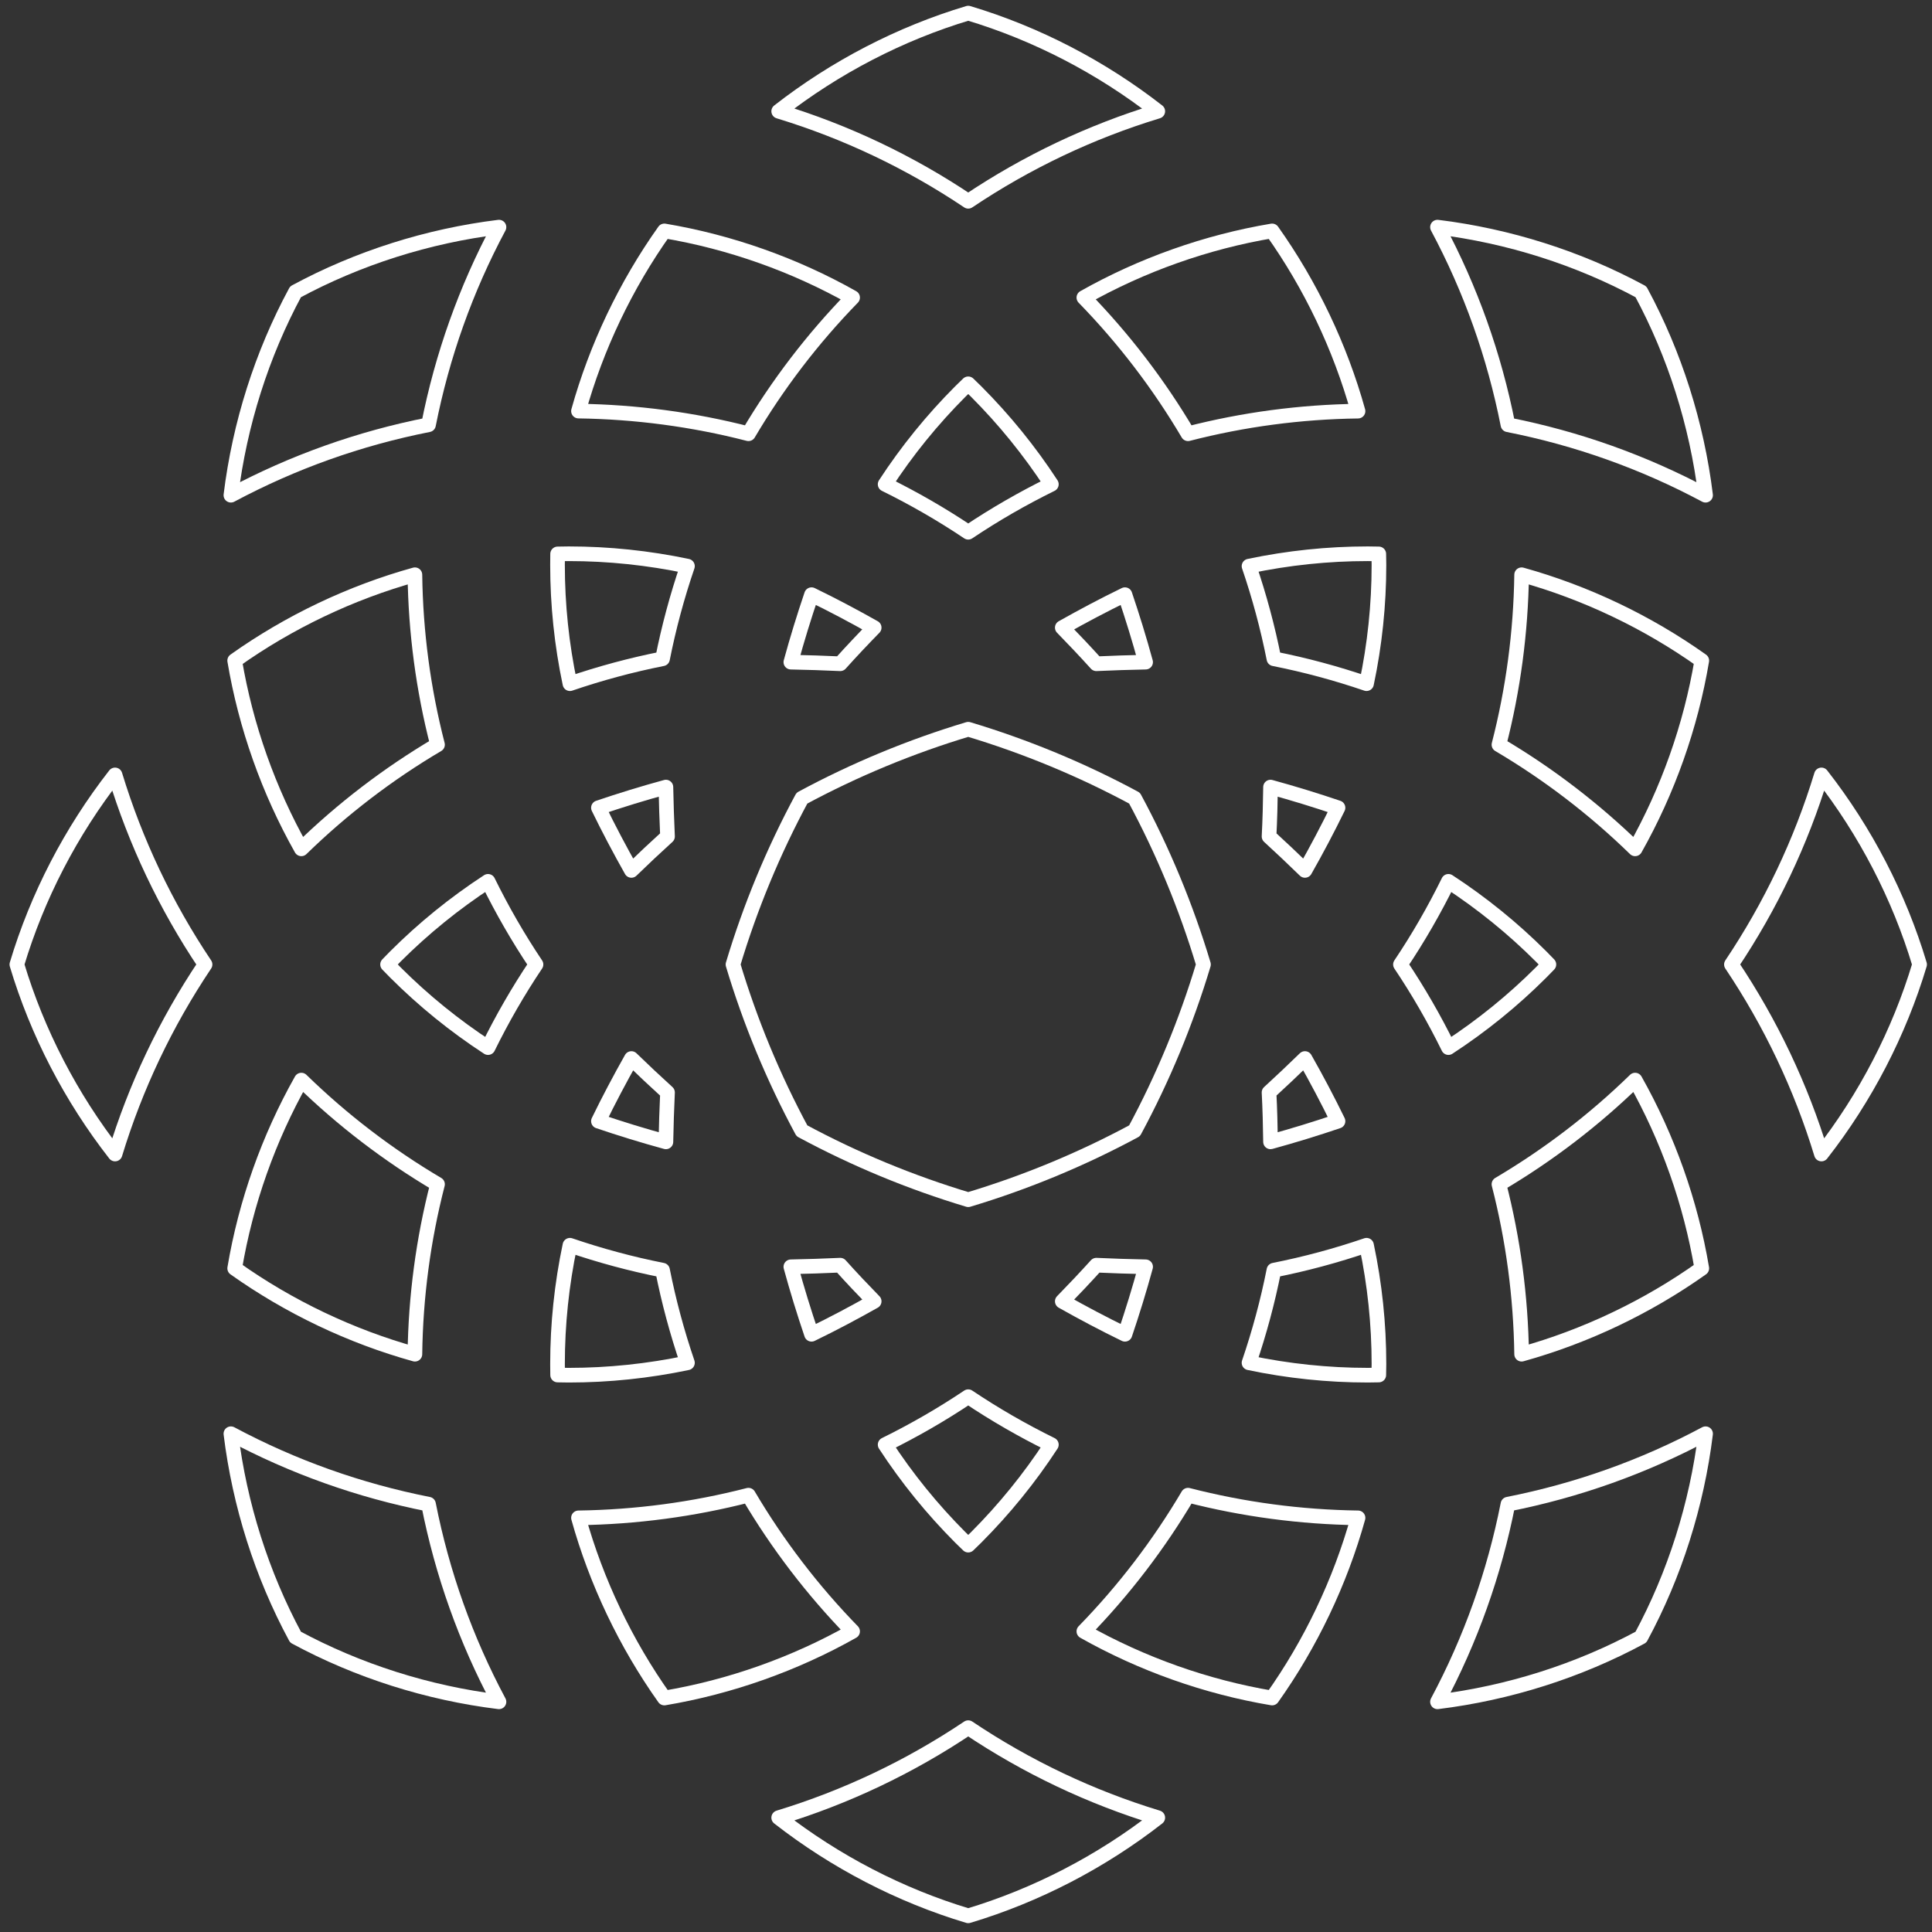 <?xml version="1.0" encoding="UTF-8" standalone="no"?><!DOCTYPE svg PUBLIC "-//W3C//DTD SVG 1.1//EN" "http://www.w3.org/Graphics/SVG/1.1/DTD/svg11.dtd"><svg width="100%" height="100%" viewBox="0 0 550 550" version="1.1" xmlns="http://www.w3.org/2000/svg" xmlns:xlink="http://www.w3.org/1999/xlink" xml:space="preserve" xmlns:serif="http://www.serif.com/" style="fill-rule:evenodd;clip-rule:evenodd;stroke-linejoin:round;stroke-miterlimit:2;"><rect x="0" y="0" width="550" height="550" fill="#333333" stroke="none"/><g><path d="M221.678,517.452c16.077,12.541 34.566,22.135 53.958,27.946c19.392,-5.811 37.882,-15.404 53.959,-27.946c-19.116,-5.82 -37.236,-14.41 -53.959,-25.625c-16.722,11.215 -34.843,19.805 -53.958,25.625Z" style="fill:none;fill-rule:nonzero;stroke:#fff;stroke-width:4.17px;"/><path d="M65.731,408.154c2.496,20.248 8.785,40.091 18.398,57.908c17.826,9.622 37.669,15.912 57.918,18.407c-9.439,-17.661 -16.16,-36.528 -20.055,-56.261c-19.733,-3.895 -38.599,-10.616 -56.261,-20.054Z" style="fill:none;fill-rule:nonzero;stroke:#fff;stroke-width:4.17px;"/><path d="M409.225,484.469c20.249,-2.495 40.092,-8.785 57.918,-18.407c9.613,-17.817 15.902,-37.66 18.398,-57.908c-17.662,9.438 -36.529,16.159 -56.261,20.054c-3.895,19.733 -10.616,38.6 -20.055,56.261Z" style="fill:none;fill-rule:nonzero;stroke:#fff;stroke-width:4.17px;"/><path d="M213.068,425.648c-15.774,4.06 -32.025,6.225 -48.387,6.454c5.082,18.251 13.471,35.838 24.447,51.29c18.693,-3.14 37.071,-9.651 53.59,-18.978c-11.391,-11.695 -21.353,-24.714 -29.65,-38.766Z" style="fill:none;fill-rule:nonzero;stroke:#fff;stroke-width:4.17px;"/><path d="M308.554,464.414c16.52,9.327 34.889,15.838 53.59,18.978c10.976,-15.452 19.366,-33.038 24.458,-51.29c-16.372,-0.229 -32.615,-2.394 -48.397,-6.454c-8.297,14.052 -18.252,27.071 -29.651,38.766Z" style="fill:none;fill-rule:nonzero;stroke:#fff;stroke-width:4.17px;"/><path d="M251.98,411.266c6.207,9.53 13.398,18.379 21.391,26.39c0.736,0.736 1.492,1.454 2.265,2.21c0.774,-0.756 1.529,-1.474 2.266,-2.21c7.992,-8.011 15.184,-16.86 21.399,-26.39c-8.158,-4.015 -16.105,-8.582 -23.665,-13.656c-7.56,5.073 -15.506,9.641 -23.656,13.656Z" style="fill:none;fill-rule:nonzero;stroke:#fff;stroke-width:4.17px;"/><path d="M188.612,361.588c-8.922,-1.768 -17.761,-4.152 -26.362,-7.09c-2.348,11.115 -3.536,22.459 -3.536,33.793c0,1.031 0.019,2.081 0.029,3.149c1.086,0.028 2.136,0.047 3.167,0.047c11.336,-0 22.679,-1.188 33.793,-3.526c-2.938,-8.611 -5.324,-17.45 -7.091,-26.373Z" style="fill:none;fill-rule:nonzero;stroke:#fff;stroke-width:4.17px;"/><path d="M362.66,361.588c-1.767,8.923 -4.152,17.762 -7.089,26.372c11.114,2.338 22.458,3.526 33.793,3.526c1.03,-0 2.081,-0.019 3.148,-0.047c0.029,-1.068 0.047,-2.118 0.047,-3.149c0,-11.335 -1.187,-22.678 -3.536,-33.793c-8.601,2.939 -17.44,5.323 -26.363,7.091Z" style="fill:none;fill-rule:nonzero;stroke:#fff;stroke-width:4.17px;"/><path d="M426.72,337.133c4.06,15.773 6.224,32.024 6.455,48.378c18.25,-5.074 35.837,-13.462 51.289,-24.439c-3.14,-18.692 -9.659,-37.07 -18.978,-53.59c-11.694,11.391 -24.714,21.353 -38.766,29.651Z" style="fill:none;fill-rule:nonzero;stroke:#fff;stroke-width:4.17px;"/><path d="M118.115,385.511c0.212,-16.354 2.376,-32.606 6.437,-48.378c-14.052,-8.297 -27.072,-18.26 -38.765,-29.65c-9.319,16.52 -15.838,34.898 -18.978,53.59c15.451,10.976 33.038,19.364 51.306,24.438Z" style="fill:none;fill-rule:nonzero;stroke:#fff;stroke-width:4.17px;"/><path d="M231.024,379.838c6.067,-2.937 11.998,-6.095 17.835,-9.383c-3.259,-3.343 -6.501,-6.758 -9.659,-10.285c-4.723,0.22 -9.429,0.368 -14.06,0.46c1.768,6.483 3.747,12.892 5.884,19.208Z" style="fill:none;fill-rule:nonzero;stroke:#fff;stroke-width:4.17px;"/><path d="M302.413,370.455c5.828,3.288 11.796,6.446 17.836,9.383c2.135,-6.316 4.115,-12.725 5.884,-19.208c-4.632,-0.091 -9.337,-0.239 -14.034,-0.46c-3.186,3.527 -6.427,6.943 -9.686,10.285Z" style="fill:none;fill-rule:nonzero;stroke:#fff;stroke-width:4.17px;"/><path d="M4.802,274.564c5.81,19.392 15.395,37.882 27.947,53.959c5.82,-19.125 14.41,-37.229 25.625,-53.959c-11.215,-16.73 -19.805,-34.834 -25.625,-53.959c-12.552,16.077 -22.137,34.568 -27.947,53.959Z" style="fill:none;fill-rule:nonzero;stroke:#fff;stroke-width:4.17px;"/><path d="M518.523,220.605c-5.82,19.125 -14.42,37.237 -25.625,53.959c11.205,16.721 19.807,34.833 25.625,53.959c12.552,-16.077 22.137,-34.567 27.947,-53.959c-5.81,-19.391 -15.395,-37.882 -27.947,-53.959Z" style="fill:none;fill-rule:nonzero;stroke:#fff;stroke-width:4.17px;"/><path d="M170.361,319.176c6.307,2.136 12.725,4.116 19.208,5.885c0.092,-4.632 0.239,-9.338 0.46,-14.06c-3.471,-3.15 -6.906,-6.372 -10.285,-9.66c-3.287,5.828 -6.445,11.794 -9.383,17.835Z" style="fill:none;fill-rule:nonzero;stroke:#fff;stroke-width:4.17px;"/><path d="M361.693,325.061c6.465,-1.768 12.892,-3.749 19.209,-5.885c-2.947,-6.041 -6.096,-12.007 -9.411,-17.836c-3.343,3.26 -6.777,6.5 -10.221,9.659c0.248,4.724 0.36,9.43 0.423,14.062Z" style="fill:none;fill-rule:nonzero;stroke:#fff;stroke-width:4.17px;"/><path d="M322.983,227.217c-15.046,-8.113 -30.967,-14.705 -47.347,-19.622c-16.381,4.917 -32.301,11.509 -47.346,19.622c-8.112,15.046 -14.715,30.966 -19.623,47.347c4.908,16.381 11.511,32.301 19.623,47.347c15.046,8.112 30.966,14.706 47.346,19.622c16.381,-4.916 32.301,-11.51 47.347,-19.622c8.113,-15.046 14.706,-30.966 19.623,-47.347c-4.917,-16.381 -11.51,-32.302 -19.623,-47.347Z" style="fill:none;fill-rule:nonzero;stroke:#fff;stroke-width:4.17px;"/><path d="M398.681,274.564c5.074,7.56 9.641,15.497 13.656,23.664c9.53,-6.215 18.398,-13.407 26.39,-21.4c0.736,-0.736 1.454,-1.492 2.21,-2.264c-0.756,-0.774 -1.474,-1.529 -2.21,-2.265c-7.992,-7.993 -16.86,-15.185 -26.39,-21.4c-4.015,8.168 -8.582,16.106 -13.656,23.665Z" style="fill:none;fill-rule:nonzero;stroke:#fff;stroke-width:4.17px;"/><path d="M112.545,272.299c-0.718,0.736 -1.454,1.491 -2.21,2.265c0.756,0.773 1.473,1.528 2.21,2.264c7.992,7.993 16.86,15.185 26.39,21.4c4.015,-8.167 8.581,-16.104 13.655,-23.664c-5.074,-7.559 -9.64,-15.497 -13.655,-23.665c-9.531,6.216 -18.398,13.407 -26.39,21.4Z" style="fill:none;fill-rule:nonzero;stroke:#fff;stroke-width:4.17px;"/><path d="M380.902,229.951c-6.317,-2.137 -12.744,-4.116 -19.209,-5.884c-0.063,4.633 -0.175,9.338 -0.423,14.061c3.444,3.158 6.879,6.4 10.221,9.659c3.315,-5.828 6.464,-11.795 9.411,-17.836Z" style="fill:none;fill-rule:nonzero;stroke:#fff;stroke-width:4.17px;"/><path d="M189.569,224.067c-6.483,1.768 -12.901,3.748 -19.208,5.884c2.937,6.04 6.096,12.007 9.383,17.836c3.379,-3.288 6.814,-6.51 10.285,-9.659c-0.22,-4.723 -0.368,-9.428 -0.46,-14.061Z" style="fill:none;fill-rule:nonzero;stroke:#fff;stroke-width:4.17px;"/><path d="M433.175,163.617c-0.231,16.354 -2.395,32.606 -6.455,48.38c14.052,8.296 27.072,18.259 38.765,29.649c9.319,-16.52 15.838,-34.899 18.978,-53.59c-15.451,-10.978 -33.038,-19.365 -51.288,-24.439Z" style="fill:none;fill-rule:nonzero;stroke:#fff;stroke-width:4.17px;"/><path d="M118.115,163.617c-18.268,5.074 -35.855,13.461 -51.307,24.439c3.14,18.691 9.659,37.07 18.978,53.59c11.693,-11.399 24.713,-21.353 38.765,-29.649c-4.06,-15.775 -6.224,-32.026 -6.436,-48.38Z" style="fill:none;fill-rule:nonzero;stroke:#fff;stroke-width:4.17px;"/><path d="M389.364,157.641c-11.335,-0 -22.679,1.188 -33.793,3.526c2.937,8.61 5.322,17.45 7.089,26.371c8.923,1.768 17.763,4.153 26.362,7.091c2.349,-11.114 3.536,-22.459 3.536,-33.793c-0,-1.032 -0.018,-2.081 -0.047,-3.15c-1.066,-0.026 -2.117,-0.045 -3.147,-0.045Z" style="fill:none;fill-rule:nonzero;stroke:#fff;stroke-width:4.17px;"/><path d="M188.612,187.539c1.767,-8.922 4.153,-17.761 7.09,-26.371c-11.114,-2.338 -22.458,-3.526 -33.793,-3.526c-1.031,-0 -2.081,0.019 -3.167,0.046c-0.01,1.069 -0.029,2.118 -0.029,3.15c0,11.335 1.188,22.679 3.536,33.793c8.601,-2.939 17.44,-5.324 26.363,-7.092Z" style="fill:none;fill-rule:nonzero;stroke:#fff;stroke-width:4.17px;"/><path d="M320.249,169.29c-6.04,2.937 -12.008,6.096 -17.836,9.383c3.259,3.343 6.5,6.758 9.686,10.285c4.697,-0.22 9.402,-0.368 14.034,-0.46c-1.768,-6.483 -3.749,-12.892 -5.884,-19.208Z" style="fill:none;fill-rule:nonzero;stroke:#fff;stroke-width:4.17px;"/><path d="M248.859,178.673c-5.837,-3.287 -11.768,-6.445 -17.835,-9.383c-2.137,6.316 -4.116,12.725 -5.884,19.208c4.632,0.091 9.337,0.239 14.06,0.46c3.158,-3.527 6.4,-6.943 9.659,-10.285Z" style="fill:none;fill-rule:nonzero;stroke:#fff;stroke-width:4.17px;"/><path d="M299.3,137.863c-6.215,-9.531 -13.407,-18.38 -21.399,-26.391c-0.737,-0.736 -1.492,-1.473 -2.266,-2.209c-0.773,0.736 -1.529,1.473 -2.265,2.209c-7.993,8.011 -15.184,16.86 -21.391,26.391c8.15,4.013 16.096,8.582 23.656,13.654c7.561,-5.072 15.507,-9.64 23.665,-13.654Z" style="fill:none;fill-rule:nonzero;stroke:#fff;stroke-width:4.17px;"/><path d="M142.047,64.659c-20.249,2.495 -40.092,8.784 -57.918,18.406c-9.613,17.818 -15.902,37.661 -18.398,57.909c17.662,-9.437 36.528,-16.159 56.261,-20.054c3.895,-19.714 10.616,-38.601 20.055,-56.261Z" style="fill:none;fill-rule:nonzero;stroke:#fff;stroke-width:4.17px;"/><path d="M409.225,64.659c9.439,17.66 16.16,36.528 20.055,56.261c19.732,3.895 38.599,10.617 56.261,20.054c-2.496,-20.248 -8.785,-40.091 -18.398,-57.909c-17.826,-9.622 -37.669,-15.91 -57.918,-18.406Z" style="fill:none;fill-rule:nonzero;stroke:#fff;stroke-width:4.17px;"/><path d="M338.204,123.48c15.773,-4.061 32.026,-6.225 48.397,-6.437c-5.092,-18.268 -13.481,-35.856 -24.458,-51.307c-18.701,3.141 -37.07,9.651 -53.59,18.978c11.392,11.695 21.355,24.714 29.651,38.766Z" style="fill:none;fill-rule:nonzero;stroke:#fff;stroke-width:4.17px;"/><path d="M242.717,84.714c-16.519,-9.327 -34.897,-15.837 -53.59,-18.978c-10.975,15.451 -19.365,33.039 -24.447,51.289c16.362,0.23 32.614,2.394 48.387,6.455c8.298,-14.052 18.26,-27.071 29.65,-38.766Z" style="fill:none;fill-rule:nonzero;stroke:#fff;stroke-width:4.17px;"/><path d="M329.594,31.676c-16.077,-12.54 -34.566,-22.136 -53.958,-27.945c-19.392,5.81 -37.881,15.405 -53.958,27.946c19.115,5.819 37.236,14.411 53.958,25.625c16.722,-11.215 34.842,-19.807 53.958,-25.626Z" style="fill:none;fill-rule:nonzero;stroke:#fff;stroke-width:4.17px;"/></g></svg>